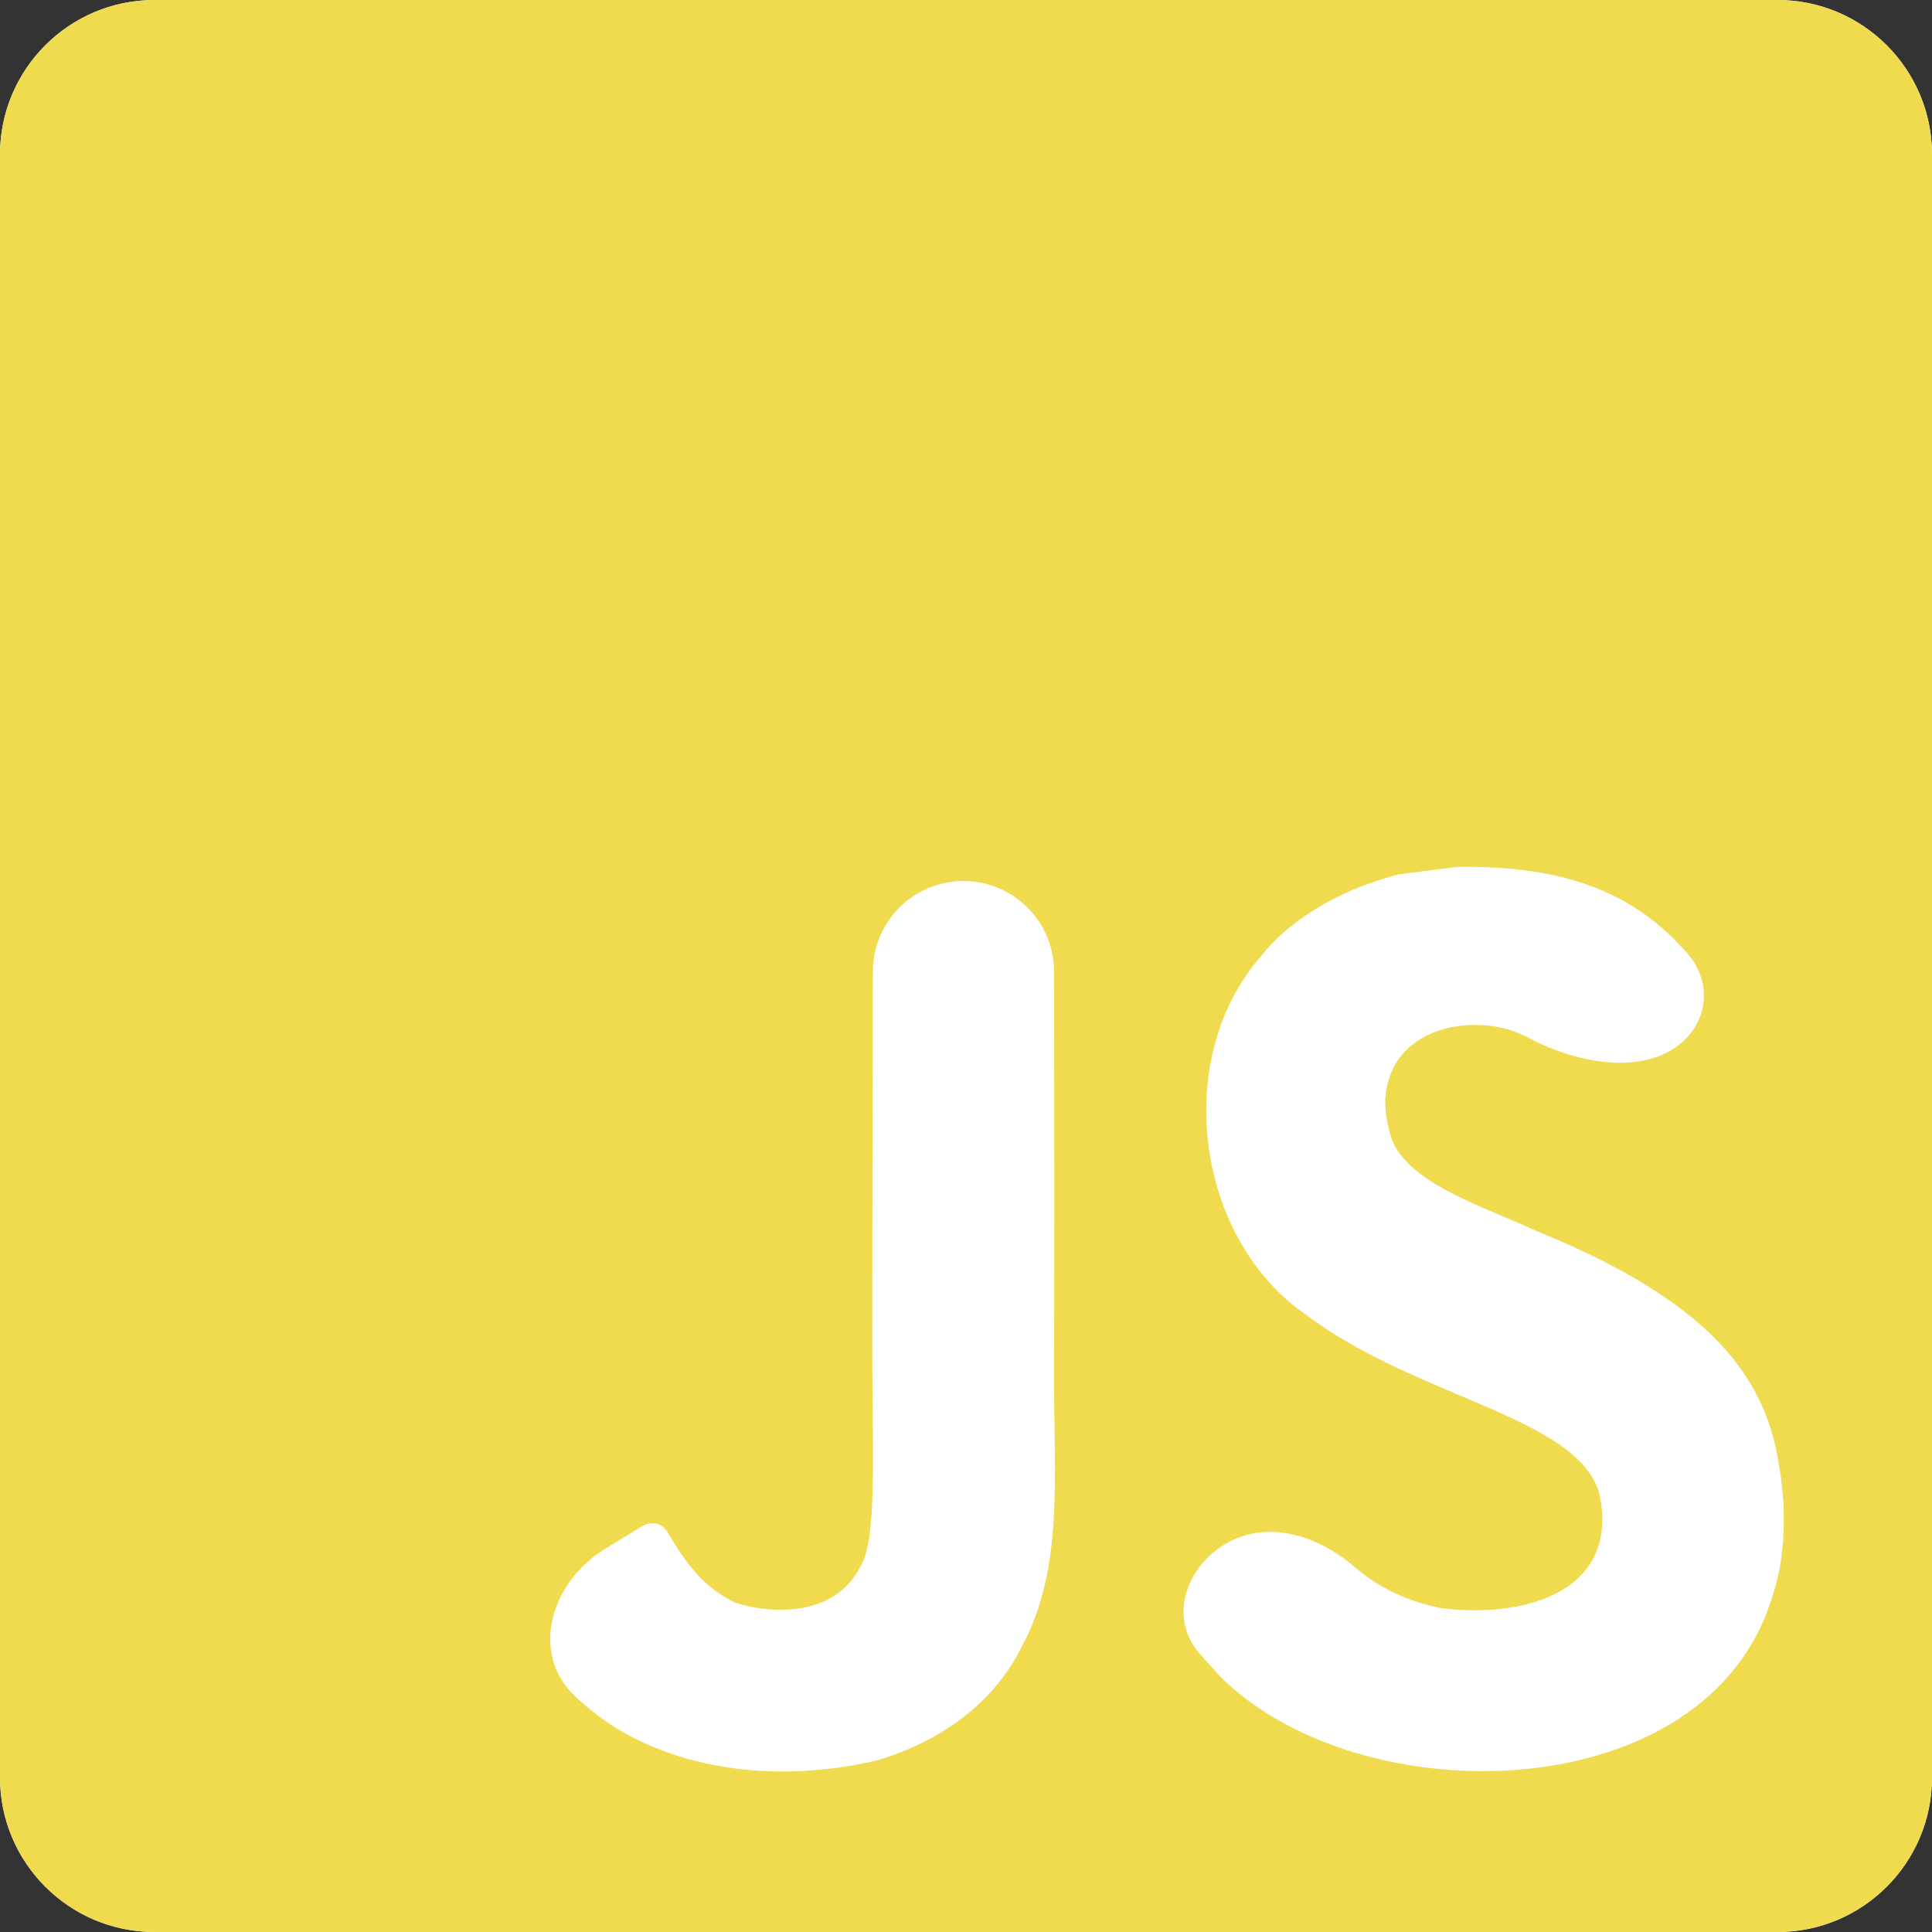 <svg width="100" height="100" viewBox="0 0 100 100" fill="none" xmlns="http://www.w3.org/2000/svg">
<rect x="0" y="0" width="100" height="100" fill="#333333" stroke="none"/>
<path d="M0 8C0 3.582 3.582 0 8 0H92C96.418 0 100 3.582 100 8V92C100 96.418 96.418 100 92 100H8C3.582 100 0 96.418 0 92V8Z" fill="white"/>
<path d="M8 0C3.582 0 0 3.582 0 8V92C0 96.418 3.582 100 8 100H92C96.418 100 100 96.418 100 92V8C100 3.582 96.418 0 92 0H8ZM52.895 85.21C51.419 88.21 48.602 90.18 45.337 91.131C40.32 92.283 35.522 91.626 31.952 89.484C31.157 88.996 30.419 88.42 29.742 87.773C27.403 85.537 28.537 81.873 31.297 80.183L33.184 79.028C33.726 78.696 34.265 78.804 34.581 79.356C35.552 80.983 36.39 82.135 38.036 82.944C39.654 83.496 43.205 83.849 44.576 81.002C45.414 79.554 45.147 74.9 45.147 69.75C45.147 63.235 45.171 56.742 45.18 50.284C45.184 47.697 47.281 45.6 49.868 45.6C52.454 45.6 54.551 47.697 54.555 50.284C54.565 57.391 54.591 64.271 54.551 71.322C54.571 76.586 55.028 81.278 52.895 85.21ZM91.754 82.564C88.498 93.702 70.345 94.063 63.09 86.705C62.732 86.3 62.405 85.94 62.102 85.6C60.479 83.782 61.355 81.109 63.466 79.891C65.642 78.636 68.232 79.484 70.136 81.121C71.356 82.171 72.755 82.856 74.6 83.24C79.198 83.802 83.825 82.222 82.787 77.338C81.721 73.349 73.371 72.378 67.689 68.113C61.92 64.238 60.568 54.824 65.309 49.445C66.889 47.455 69.583 45.97 72.41 45.257L75.361 44.875C81.026 44.761 84.566 46.257 87.166 49.159C88.733 50.748 88.476 53.096 86.595 54.298C84.526 55.621 81.323 54.895 79.156 53.741C78.837 53.57 78.509 53.43 78.178 53.319C75.665 52.558 72.495 53.386 71.838 56.042C71.645 56.733 71.649 57.384 71.873 58.385C71.962 58.779 72.088 59.168 72.308 59.506C73.582 61.46 76.7 62.418 79.521 63.714C88.346 67.294 91.326 71.131 92.058 75.699C92.764 79.632 91.888 82.183 91.754 82.564Z" fill="#F0DB4F"/>
</svg>
